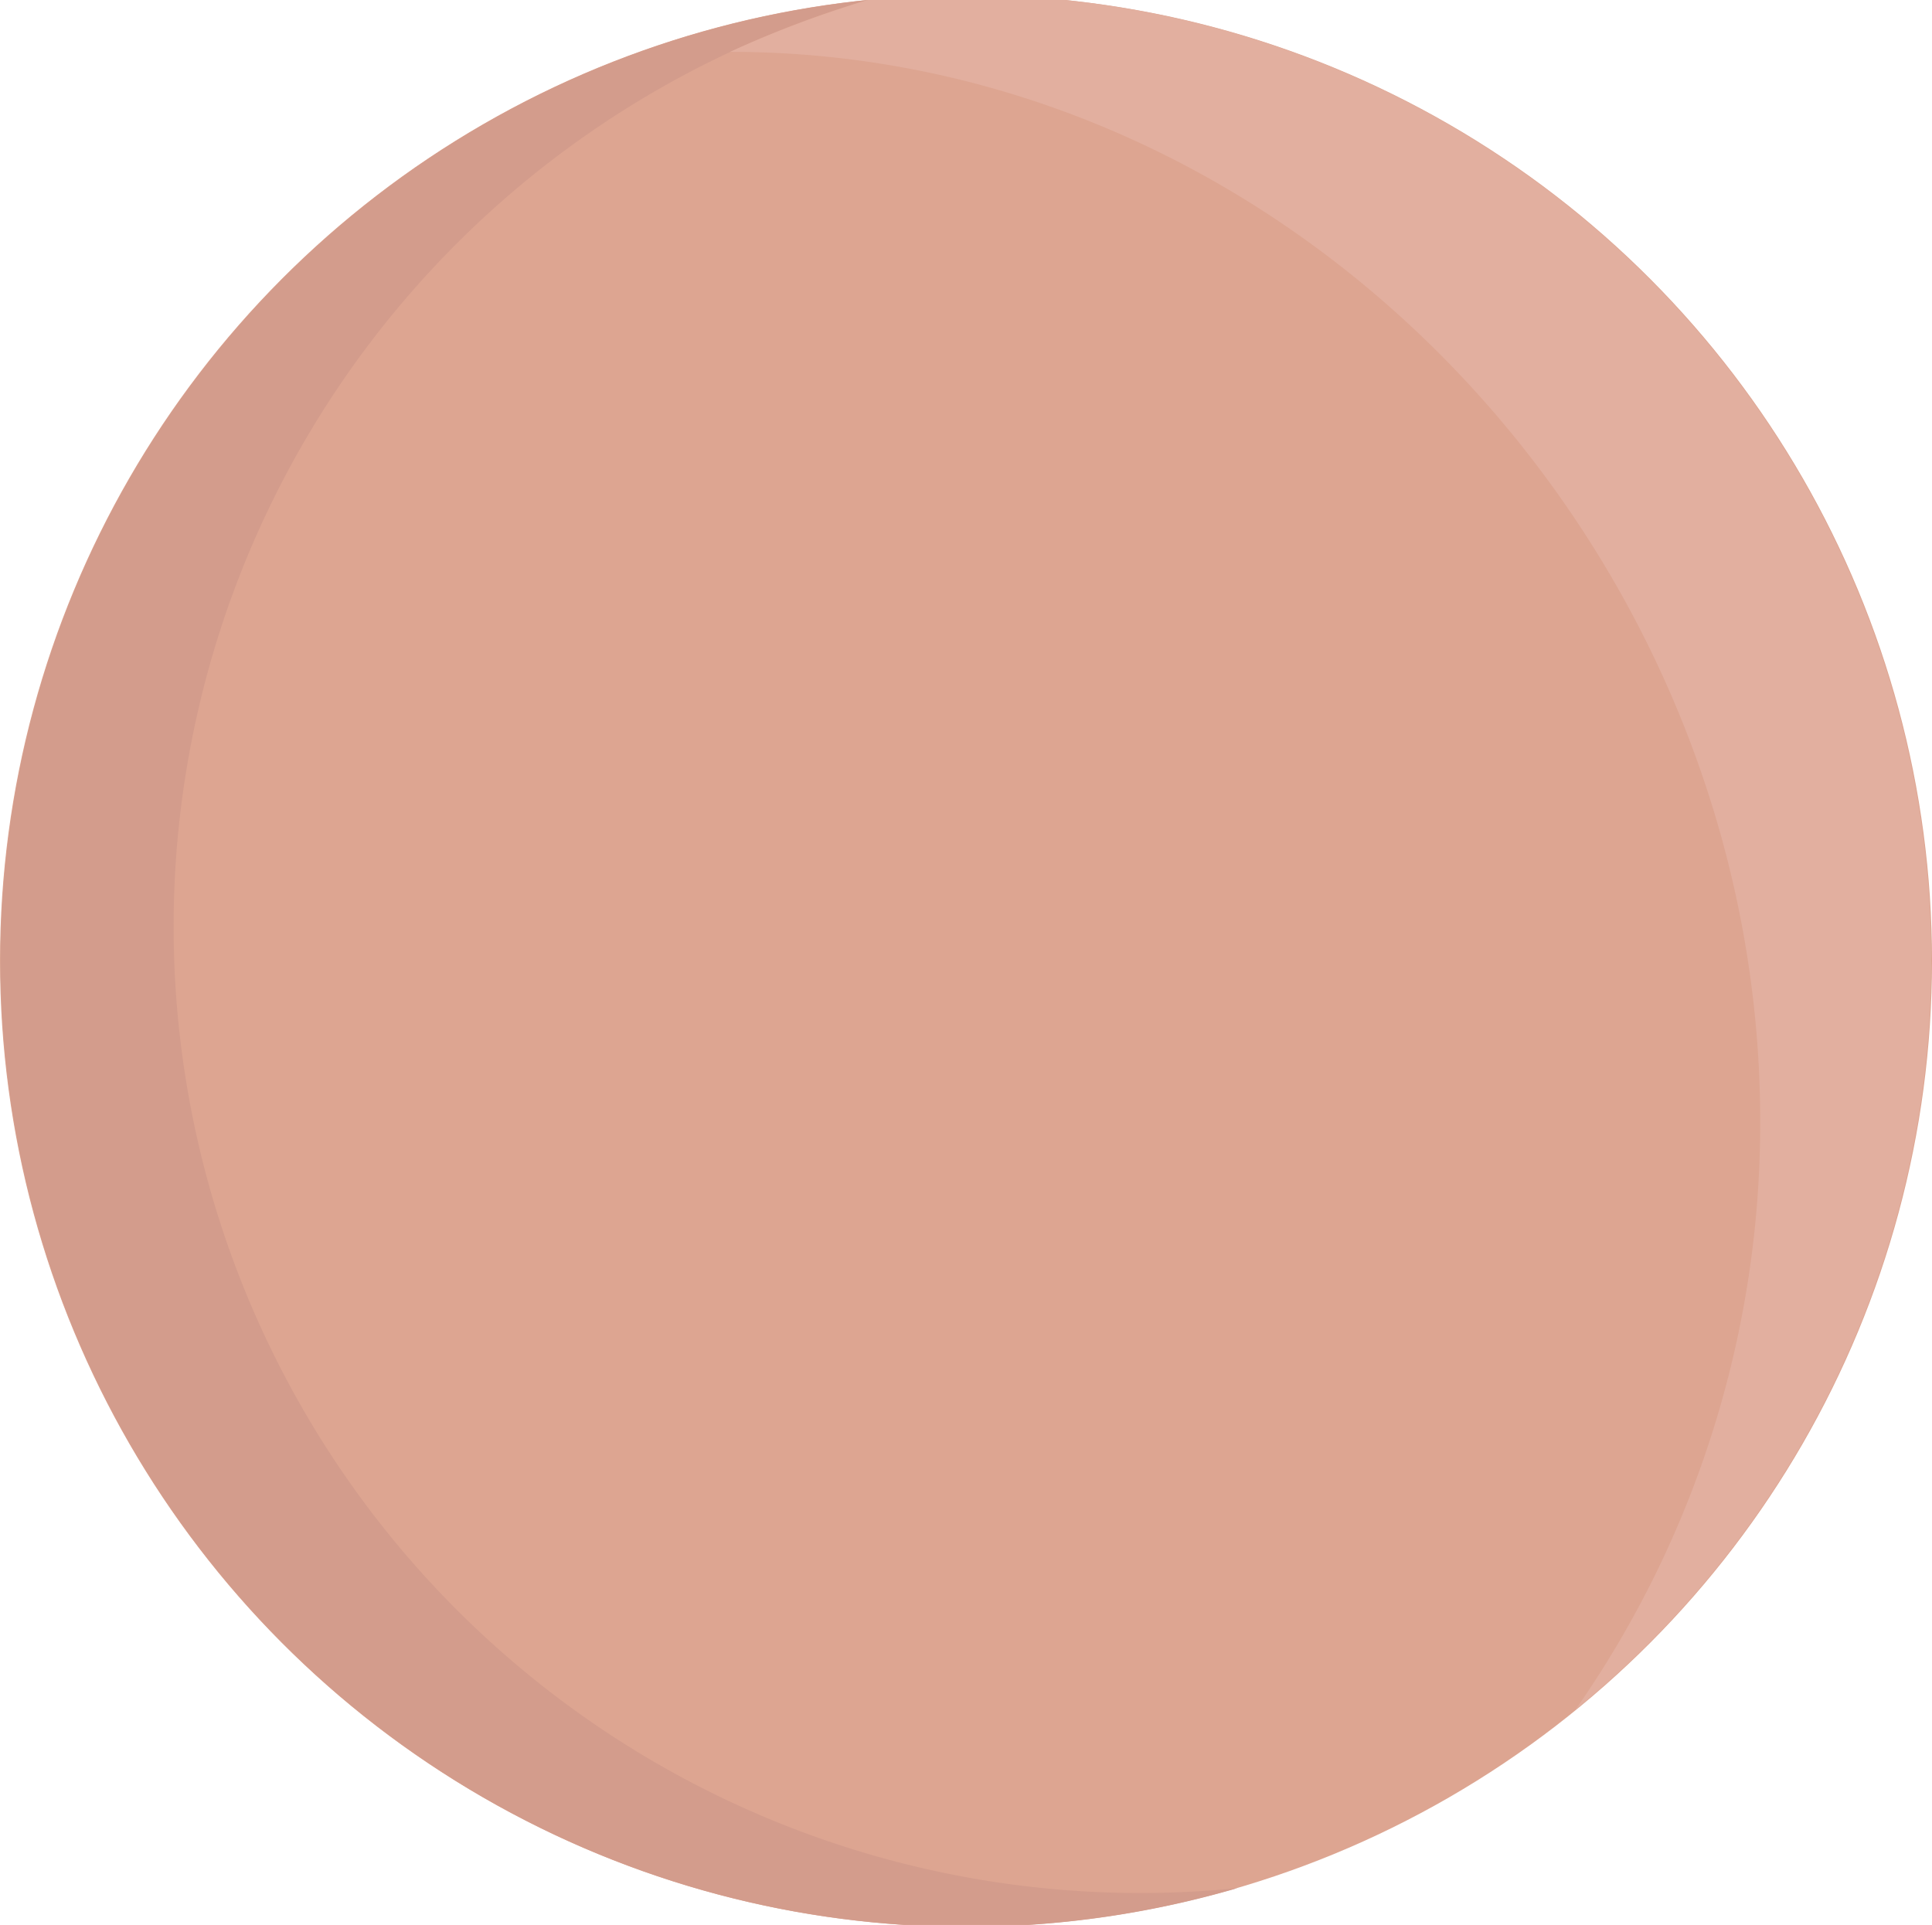 <svg xmlns="http://www.w3.org/2000/svg" viewBox="0 0 86.82 86.5"><defs><style>.cls-1{fill:#dda591;}.cls-2{fill:#d39c8c;}.cls-3{fill:#e2af9f;}</style></defs><g id="shapes"><circle class="cls-1" cx="43.41" cy="43.18" r="43.41"/><path class="cls-2" d="M12.42,61.11A43.38,43.38,0,0,1,39,0,43.41,43.41,0,1,0,55.61,84.85,43.43,43.43,0,0,1,12.42,61.11Z"/><path class="cls-3" d="M43.41-.23A39,39,0,0,0,39,0a48.29,48.29,0,0,0-6.19,2.33c25.57,0,46.29,22.5,46.29,48.06a46,46,0,0,1-8.3,26.44A43.41,43.41,0,0,0,43.41-.23Z"/></g></svg>